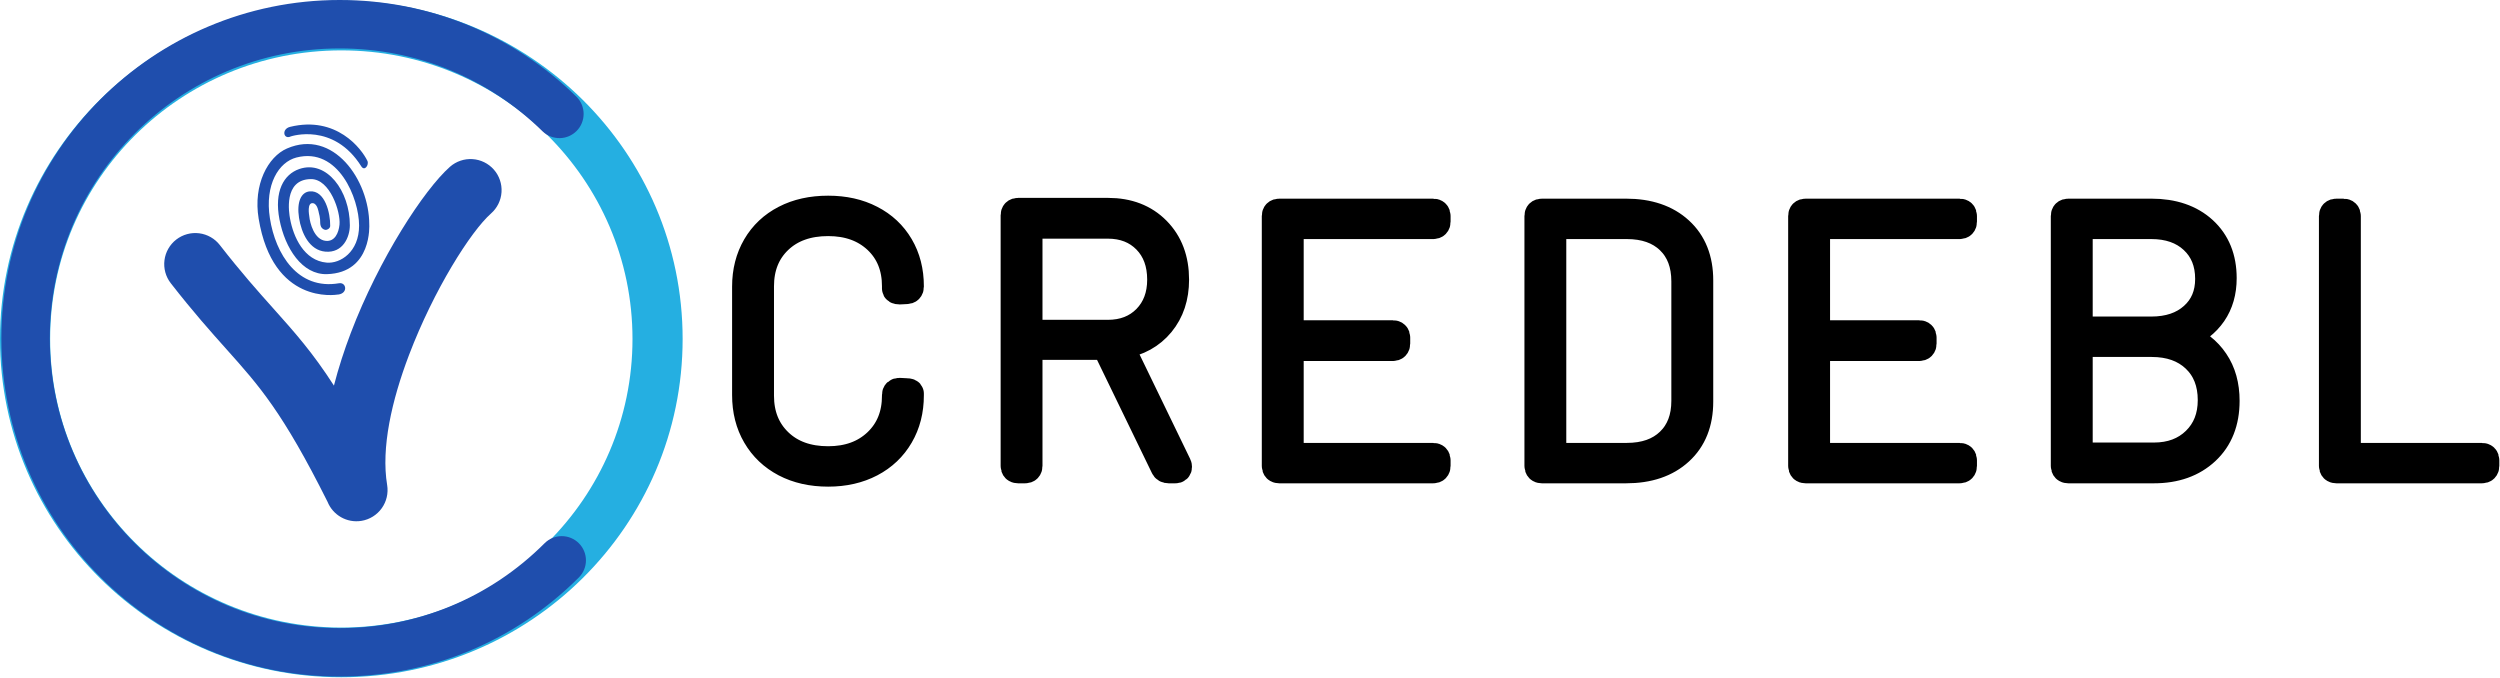 <svg width="3633" height="985" viewBox="0 0 3633 985" fill="none" xmlns="http://www.w3.org/2000/svg">
<path d="M992 492.585C992 764.08 769.933 984.17 496 984.17C222.067 984.17 0 764.08 0 492.585C0 221.09 222.067 1 496 1C769.933 1 992 221.09 992 492.585ZM72.859 492.585C72.859 724.199 262.306 911.96 496 911.96C729.694 911.96 919.141 724.199 919.141 492.585C919.141 260.971 729.694 73.21 496 73.21C262.306 73.21 72.859 260.971 72.859 492.585Z" fill="#25AFE1"/>
<path d="M841.182 789.42C837.915 786.151 834.035 783.558 829.766 781.789C825.496 780.02 820.919 779.109 816.298 779.109C811.676 779.109 807.099 780.02 802.83 781.789C798.56 783.558 794.68 786.151 791.413 789.42C711.854 868.973 606.087 912.779 493.583 912.779C261.339 912.779 72.394 723.834 72.394 491.583C72.394 259.339 261.339 70.394 493.583 70.394C604.665 70.394 709.482 113.257 788.717 191.092C795.416 197.434 804.336 200.893 813.558 200.726C822.781 200.559 831.57 196.778 838.034 190.198C844.498 183.617 848.122 174.763 848.124 165.538C848.127 156.314 844.509 147.457 838.049 140.873C745.566 50.029 623.235 0 493.583 0C222.523 0 2 220.523 2 491.583C2 762.642 222.523 983.166 493.583 983.166C624.889 983.166 748.332 932.032 841.182 839.182C844.452 835.916 847.047 832.038 848.817 827.768C850.587 823.499 851.498 818.923 851.498 814.301C851.498 809.679 850.587 805.103 848.817 800.834C847.047 796.564 844.452 792.686 841.182 789.42Z" fill="#1F4EAD"/>
<path d="M717.668 246.476C709.751 237.48 698.586 231.995 686.627 231.226C674.667 230.457 662.892 234.468 653.888 242.377C616.42 275.459 550.907 375.631 509.728 483.955C500.215 508.988 491.872 534.666 485.275 560.368C454.141 511.928 428.11 482.843 396.749 447.742C375.171 423.617 350.855 396.409 319.536 356.204C315.91 351.51 311.394 347.576 306.247 344.628C301.1 341.679 295.422 339.774 289.539 339.021C283.655 338.268 277.68 338.682 271.957 340.239C266.233 341.796 260.872 344.465 256.181 348.095C246.705 355.428 240.53 366.224 239.012 378.109C237.495 389.995 240.76 401.996 248.089 411.474C280.717 453.371 306.467 482.168 329.306 507.727C376.772 560.792 410.739 598.816 475.977 729.202C483.739 748.444 504.069 760.444 525.385 756.888C537.223 754.912 547.792 748.316 554.77 738.551C561.748 728.785 564.562 716.649 562.596 704.809C553.626 650.925 569.277 581.898 594.298 516.087C630.541 420.791 684.21 336.161 713.563 310.232C722.561 302.322 728.049 291.161 728.819 279.205C729.589 267.248 725.578 255.475 717.668 246.476Z" fill="#1F4EAD"/>
<path d="M421.511 184.358C408.554 187.535 412.078 203.483 422.729 198.19C422.919 198.19 484.577 177.47 524.986 241.678C529.951 249.567 536.587 239.358 533.895 233.755C525.387 216.044 488.687 167.879 421.509 184.356L421.511 184.358ZM392.21 317.161C384.567 268.054 405.143 235.503 430.744 228.904C491.68 213.196 521.828 288.316 521.828 327.832C521.828 366.39 494.312 383.369 474.699 381.648C441.745 378.754 426.229 344.284 421.441 317.446C420.271 310.905 411.191 260.561 451.882 260.257C479.593 260.053 495.172 308.013 493.354 326.494C492.165 338.57 486.498 351.183 473.673 350.057C456.575 348.557 450.303 323.982 449.44 314.272C449.25 312.731 445.75 293.688 455.061 295.299C461.483 296.411 463.054 308.365 463.274 309.147C464.169 312.014 464.777 315.617 465.146 318.946C465.537 321.768 464.899 325.007 466.033 328.149C467.145 331.798 470.341 333.852 473.109 334.096C475.371 334.294 479.691 331.98 479.837 328.442C480.13 309.624 472.251 276.139 450.048 278.109C437.562 279.216 430.977 293.508 434.534 316.553C437.999 338.996 449.684 363.672 472.783 365.698C498.178 367.928 508.406 344.772 508.406 327.324C508.406 277.572 474.758 231.911 434.993 245.579C412.157 253.428 398.298 278.288 406.098 318.832C414.183 360.864 439.051 399.43 475.133 398.385C541.191 396.47 536.603 326.109 536.603 326.109C536.603 261.456 484.219 186.654 417.04 215.781C389.345 227.792 367.684 268.288 375.861 317.696C396.605 443.032 487.184 428.634 491.414 427.983L491.731 428.018C506.184 425.926 503.229 409.81 492.654 411.62C432.681 421.889 400.303 369.166 392.21 317.161Z" fill="#1F4EAD"/>
<path d="M1140.79 673.027C1158.73 682.409 1179.66 687.174 1203.48 687.174C1227.01 687.174 1247.71 682.409 1265.66 673.027C1283.68 663.57 1297.6 650.317 1307.58 633.191C1317.55 616.14 1322.54 596.557 1322.54 574.518V571.837C1322.54 570.422 1320.76 569.678 1317.18 569.678L1307.06 569.157C1303.48 569.157 1301.69 570.795 1301.69 573.996V575.039C1301.69 602.812 1292.61 625.299 1274.52 642.573C1256.35 659.848 1232.67 668.485 1203.48 668.485C1173.63 668.485 1149.65 659.848 1131.7 642.573C1113.76 625.299 1104.75 602.812 1104.75 575.039V415.995C1104.75 388.222 1113.76 365.809 1131.7 348.684C1149.65 331.633 1173.63 323.07 1203.48 323.07C1232.67 323.07 1256.35 331.633 1274.52 348.684C1292.61 365.809 1301.69 388.222 1301.69 415.995V419.196C1301.69 421.281 1303.48 422.398 1307.06 422.398L1317.18 421.877C1320.76 421.877 1322.54 420.09 1322.54 416.516V415.995C1322.54 393.88 1317.55 374.447 1307.58 357.544C1297.6 340.642 1283.68 327.538 1265.66 318.305C1247.71 308.997 1227.01 304.381 1203.48 304.381C1179.66 304.381 1158.73 308.997 1140.79 318.305C1122.84 327.538 1108.85 340.717 1098.87 357.768C1088.89 374.893 1083.9 394.476 1083.9 416.516V573.996C1083.9 596.409 1088.89 616.14 1098.87 633.191C1108.85 650.317 1122.84 663.57 1140.79 673.027ZM1691.93 678.611C1692.98 681.068 1695.14 682.334 1698.34 682.334H1707.94C1710.77 682.334 1712.19 681.068 1712.19 678.611C1712.19 677.494 1712.04 676.675 1711.67 675.931L1628.42 504.08C1627.68 502.963 1628.2 502.069 1629.98 501.399C1653.81 497.453 1672.8 486.954 1686.87 469.903C1700.94 452.777 1707.94 431.631 1707.94 406.389C1707.94 376.829 1698.93 353.003 1680.99 334.835C1663.04 316.667 1639.44 307.583 1610.25 307.583H1479.5C1475.93 307.583 1474.14 309.37 1474.14 312.944V676.973C1474.14 680.547 1475.93 682.334 1479.5 682.334H1489.63C1493.2 682.334 1494.92 680.547 1494.92 676.973V505.122C1494.92 503.707 1495.66 502.963 1497.07 502.963H1605.41C1606.53 502.963 1607.2 503.484 1607.57 504.601L1691.93 678.611ZM1494.92 328.952C1494.92 327.538 1495.66 326.793 1497.07 326.793H1609.73C1632.81 326.793 1651.5 334.09 1665.8 348.684C1680.02 363.278 1687.09 382.488 1687.09 406.389C1687.09 429.472 1680.02 448.384 1665.8 462.978C1651.5 477.498 1632.81 484.795 1609.73 484.795H1497.07C1495.66 484.795 1494.92 484.125 1494.92 482.71V328.952ZM2082.69 327.389C2086.19 327.389 2087.98 325.602 2087.98 322.028V313.986C2087.98 310.486 2086.19 308.699 2082.69 308.699H1859.02C1855.45 308.699 1853.66 310.486 1853.66 313.986V676.973C1853.66 680.547 1855.45 682.334 1859.02 682.334H2082.69C2086.19 682.334 2087.98 680.547 2087.98 676.973V669.006C2087.98 665.432 2086.19 663.645 2082.69 663.645H1876.59C1875.18 663.645 1874.51 662.975 1874.51 661.486V506.686C1874.51 505.271 1875.18 504.601 1876.59 504.601H2023.95C2027.52 504.601 2029.31 502.814 2029.31 499.24V490.677C2029.31 487.177 2027.52 485.39 2023.95 485.39H1876.59C1875.18 485.39 1874.51 484.646 1874.51 483.231V329.473C1874.51 328.059 1875.18 327.389 1876.59 327.389H2082.69ZM2235.33 676.973C2235.33 680.547 2237.12 682.334 2240.7 682.334H2362.88C2395.64 682.334 2421.63 673.548 2440.84 655.901C2460.05 638.329 2469.66 614.204 2469.66 583.602V407.432C2469.66 376.829 2460.05 352.705 2440.84 335.132C2421.63 317.486 2395.64 308.699 2362.88 308.699H2240.7C2237.12 308.699 2235.33 310.486 2235.33 313.986V676.973ZM2258.27 663.645C2256.85 663.645 2256.11 662.975 2256.11 661.486V329.473C2256.11 328.059 2256.85 327.389 2258.27 327.389H2364C2390.28 327.389 2411.06 334.686 2426.17 349.28C2441.29 363.873 2448.81 383.754 2448.81 408.996V582.485C2448.81 607.428 2441.29 627.16 2426.17 641.754C2411.06 656.348 2390.28 663.645 2364 663.645H2258.27ZM2847.61 327.389C2851.18 327.389 2852.9 325.602 2852.9 322.028V313.986C2852.9 310.486 2851.18 308.699 2847.61 308.699H2623.94C2620.36 308.699 2618.57 310.486 2618.57 313.986V676.973C2618.57 680.547 2620.36 682.334 2623.94 682.334H2847.61C2851.18 682.334 2852.9 680.547 2852.9 676.973V669.006C2852.9 665.432 2851.18 663.645 2847.61 663.645H2641.51C2640.09 663.645 2639.42 662.975 2639.42 661.486V506.686C2639.42 505.271 2640.09 504.601 2641.51 504.601H2788.86C2792.44 504.601 2794.22 502.814 2794.22 499.24V490.677C2794.22 487.177 2792.44 485.39 2788.86 485.39H2641.51C2640.09 485.39 2639.42 484.646 2639.42 483.231V329.473C2639.42 328.059 2640.09 327.389 2641.51 327.389H2847.61ZM3172.1 489.113C3172.1 488.741 3172.7 488.369 3173.74 487.996C3191.91 480.551 3205.83 469.68 3215.66 455.458C3225.41 441.236 3230.33 424.185 3230.33 404.23C3230.33 375.042 3220.87 351.811 3202.03 334.537C3183.2 317.337 3157.88 308.699 3126.23 308.699H3005.61C3002.04 308.699 3000.25 310.486 3000.25 313.986V676.973C3000.25 680.547 3002.04 682.334 3005.61 682.334H3129.96C3161.3 682.334 3186.55 673.325 3205.76 655.38C3224.97 637.435 3234.57 613.087 3234.57 582.485C3234.57 560.073 3229.29 540.937 3218.56 525.151C3207.92 509.292 3192.95 497.676 3173.74 490.156C3172.7 489.783 3172.1 489.486 3172.1 489.113ZM3021.1 329.473C3021.1 328.059 3021.77 327.389 3023.18 327.389H3126.23C3151.48 327.389 3171.8 334.462 3187.07 348.684C3202.41 362.98 3210 381.818 3210 405.273C3210 427.685 3202.41 445.778 3187.07 459.479C3171.8 473.179 3151.48 480.029 3126.23 480.029H3023.18C3021.77 480.029 3021.1 479.285 3021.1 477.87V329.473ZM3190.57 640.414C3175.08 655.529 3154.9 663.124 3129.96 663.124H3023.18C3021.77 663.124 3021.1 662.379 3021.1 660.964V500.878C3021.1 499.389 3021.77 498.719 3023.18 498.719H3126.76C3153.11 498.719 3174.19 506.164 3190.05 521.131C3205.83 536.097 3213.8 556.201 3213.8 581.442C3213.8 605.641 3206.05 625.299 3190.57 640.414ZM3389.89 676.973C3389.89 680.547 3391.68 682.334 3395.25 682.334H3606.64C3610.22 682.334 3612 680.547 3612 676.973V669.006C3612 665.432 3610.22 663.645 3606.64 663.645H3412.9C3411.49 663.645 3410.74 662.975 3410.74 661.486V313.986C3410.74 310.486 3408.96 308.699 3405.38 308.699H3395.25C3391.68 308.699 3389.89 310.486 3389.89 313.986V676.973Z" fill="#2289F7" stroke="black" stroke-width="40.035"/>
</svg>

